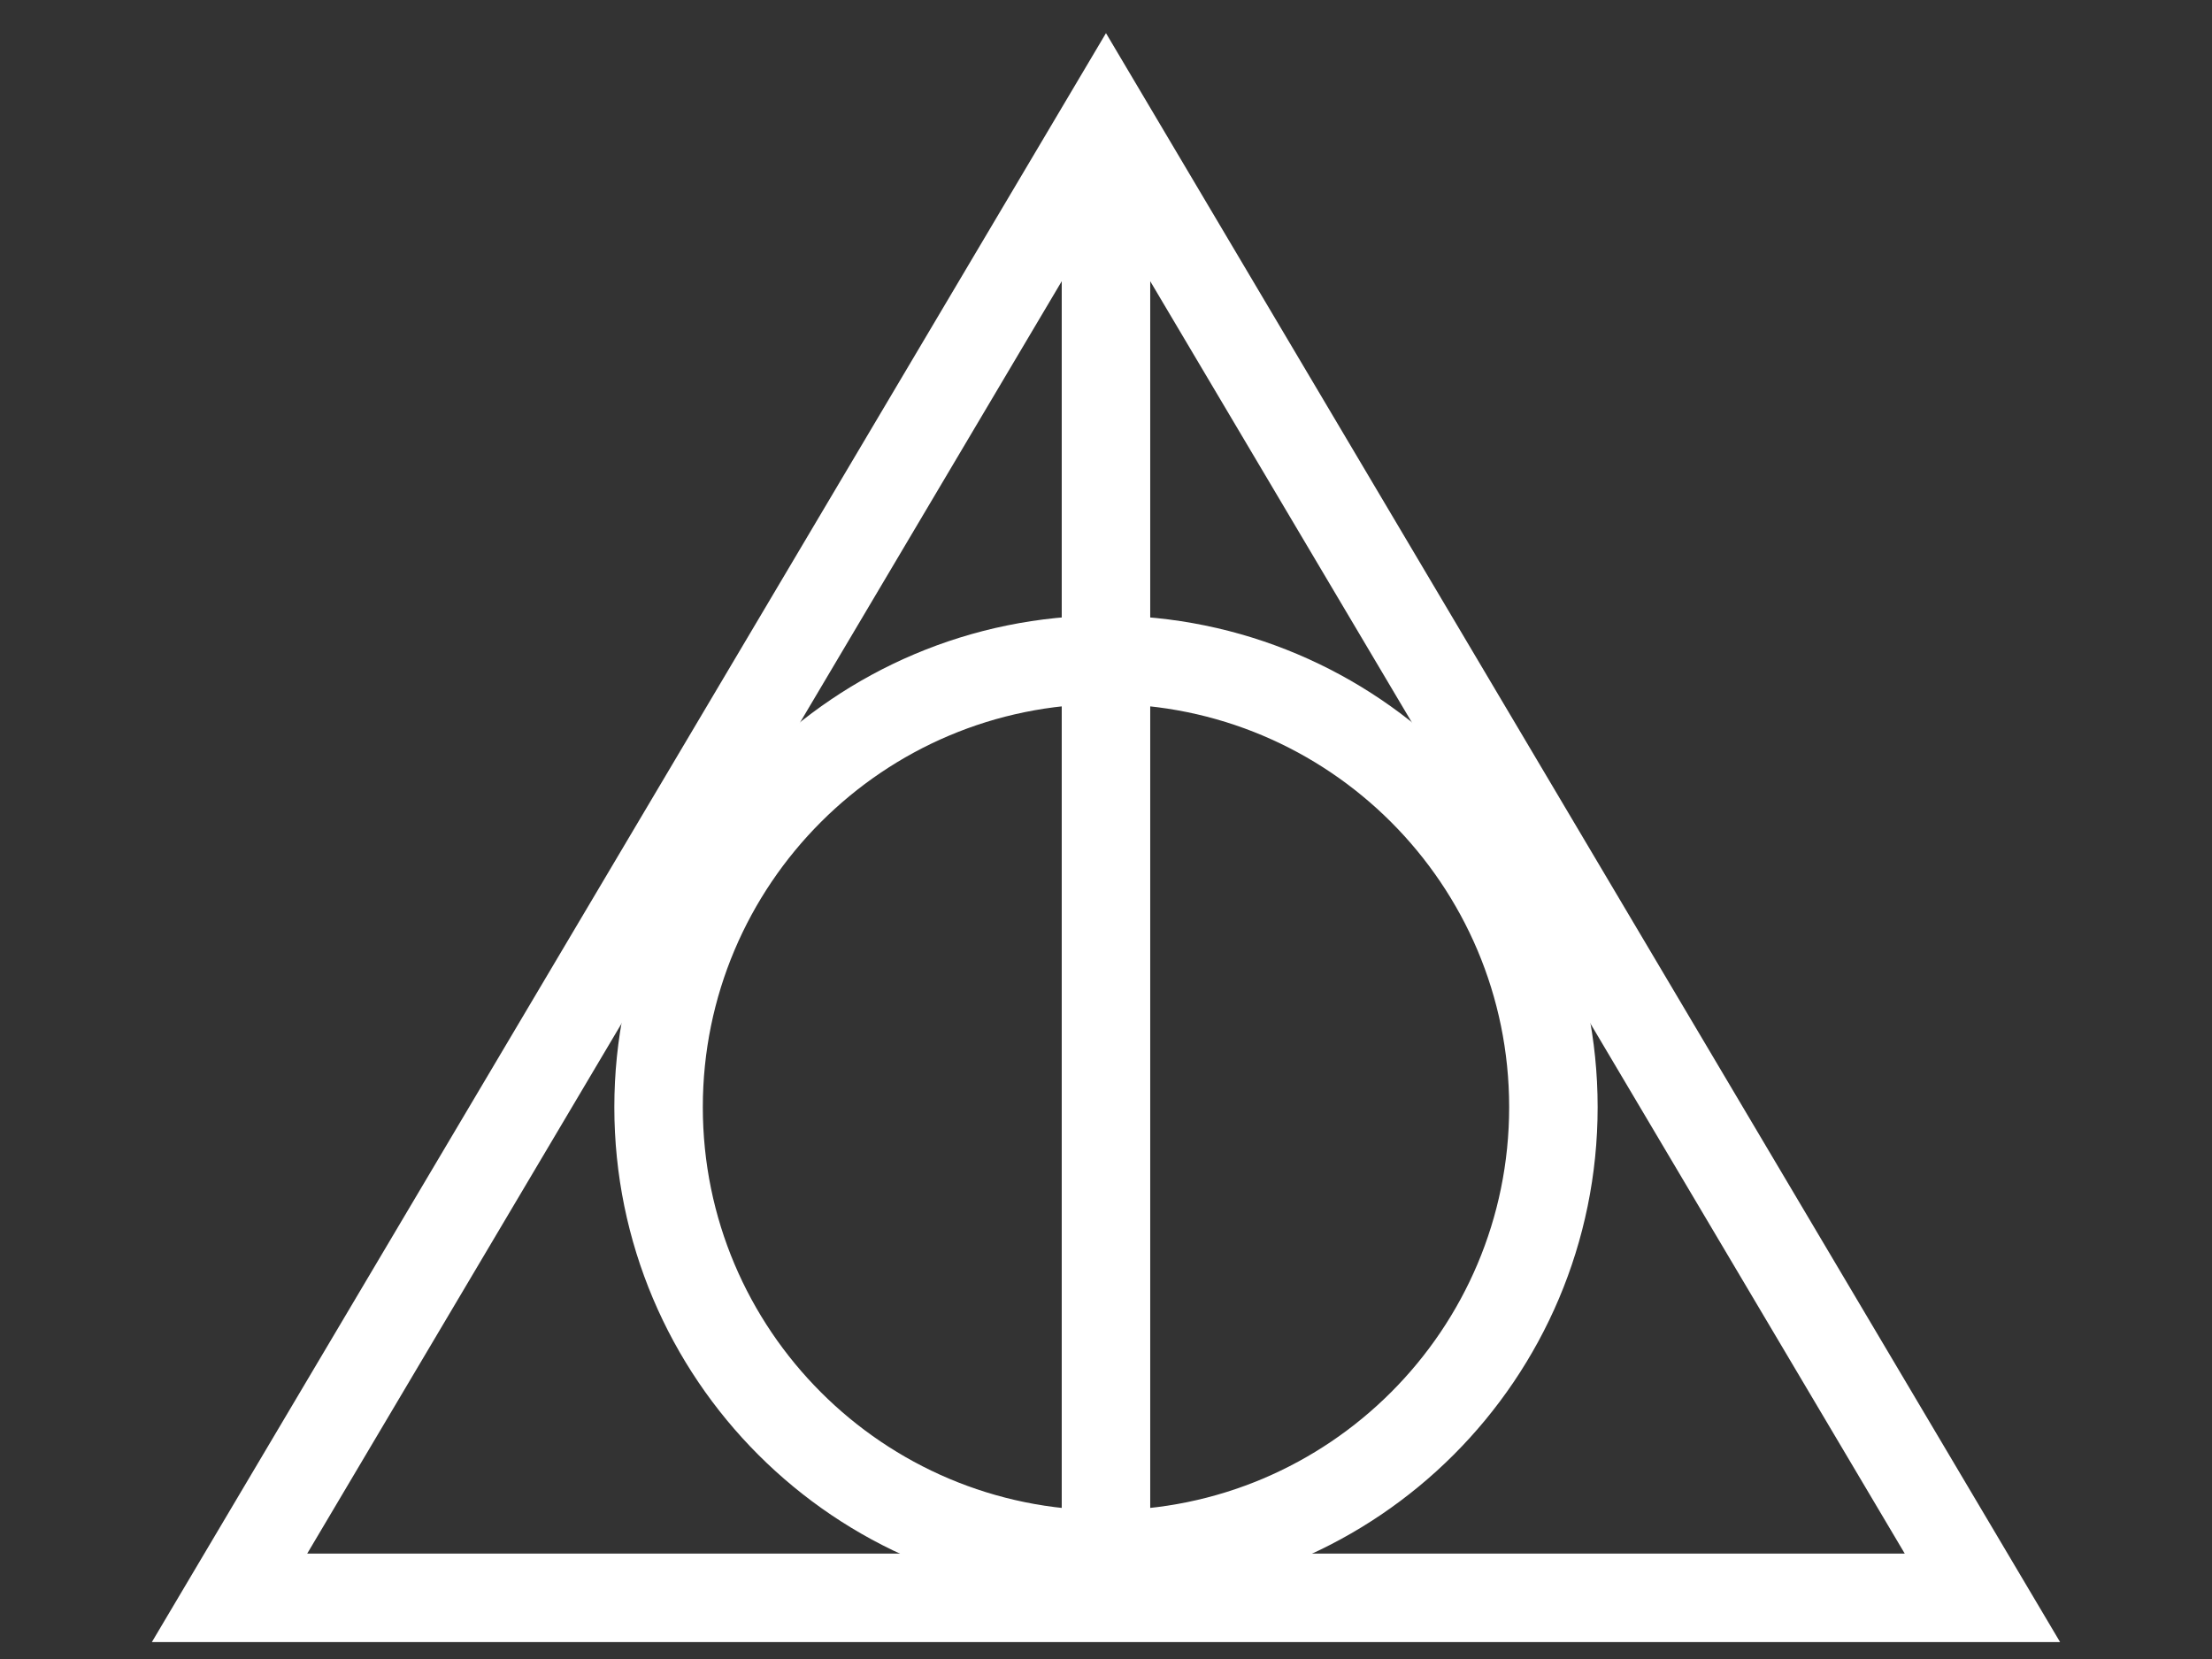 <svg class="icon-size" viewBox="0 0 100 75" fill="none" xmlns="http://www.w3.org/2000/svg">
<rect x="0" y="0" width="100" height="75" fill="#333333" stroke="none"/>
<path class="border" d="M49.999 5.419L10.376 72.236H89.622L49.999 5.419Z" stroke="white" stroke-width="4" stroke-miterlimit="10"/>
<path class="border" d="M49.999 70.279C61.17 70.279 70.226 61.223 70.226 50.052C70.226 38.881 61.17 29.825 49.999 29.825C38.828 29.825 29.773 38.881 29.773 50.052C29.773 61.223 38.828 70.279 49.999 70.279Z" stroke="white" stroke-width="4" stroke-miterlimit="10"/>
<path class="border" d="M49.999 7.806V71.541" stroke="white" stroke-width="4" stroke-miterlimit="10"/>
</svg>
